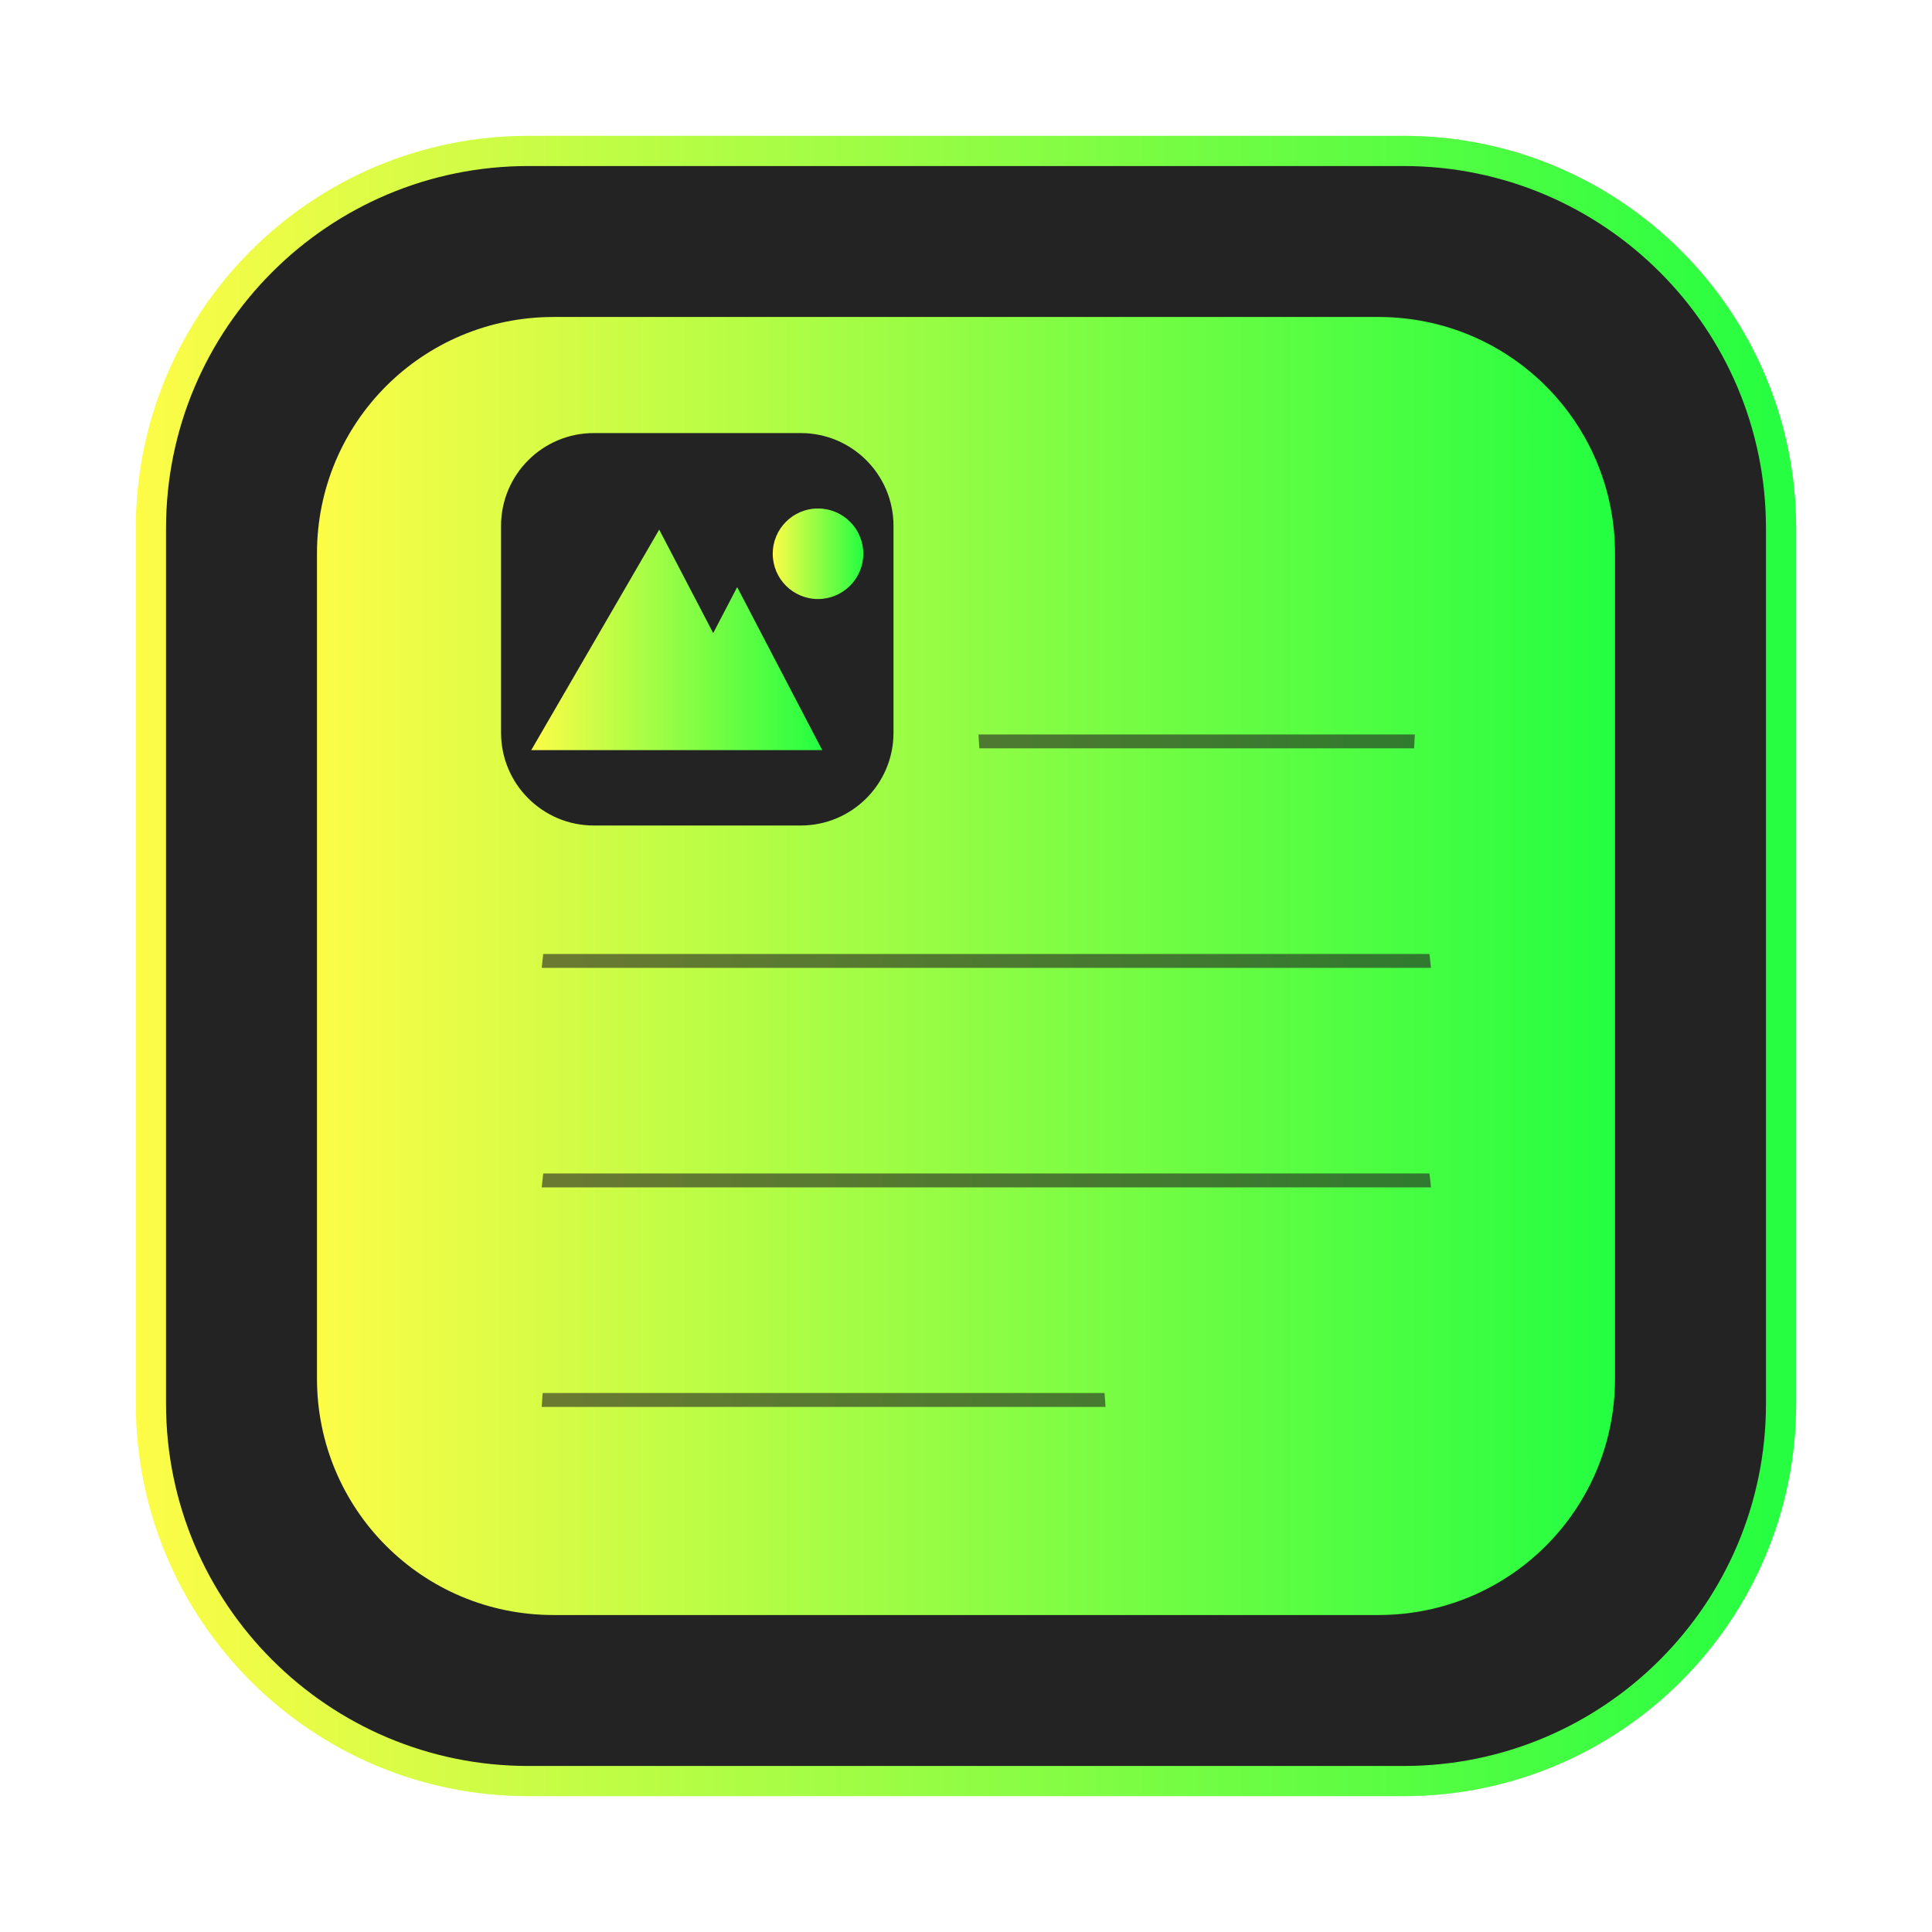 <svg width="64" height="64" viewBox="0 0 64 64" fill="none" xmlns="http://www.w3.org/2000/svg">
<g clip-path="url(#clip0_4_11316)">
<g opacity="0.3" filter="url(#filter0_f_4_11316)">
<path d="M46.498 4.5H17.502C10.321 4.5 4.5 10.321 4.5 17.502V46.498C4.5 53.679 10.321 59.5 17.502 59.5H46.498C53.679 59.5 59.5 53.679 59.5 46.498V17.502C59.5 10.321 53.679 4.5 46.498 4.5Z" fill="url(#paint0_linear_4_11316)"/>
</g>
<path d="M17.502 5H46.498C53.403 5 59 10.597 59 17.502V46.498C59 53.403 53.403 59 46.498 59H17.502C10.597 59 5 53.403 5 46.498V17.502C5 10.597 10.597 5 17.502 5Z" fill="#232323" stroke="url(#paint1_linear_4_11316)"/>
<path d="M18.338 10.5C13.996 10.5 10.5 13.996 10.5 18.338V45.662C10.5 50.004 13.996 53.5 18.338 53.5H45.662C50.004 53.5 53.5 50.004 53.5 45.662V18.338C53.5 13.996 50.004 10.5 45.662 10.5H18.338Z" fill="url(#paint2_linear_4_11316)"/>
<path opacity="0.6" d="M17.995 31.602C17.976 31.752 17.964 31.908 17.945 32.062H47.403C47.386 31.908 47.373 31.752 47.352 31.602H17.995Z" fill="#232323"/>
<path opacity="0.6" d="M32.414 24.33C32.423 24.484 32.431 24.637 32.441 24.79H46.844C46.853 24.625 46.861 24.494 46.869 24.33H32.414Z" fill="#232323"/>
<path opacity="0.6" d="M17.995 38.873C17.976 39.023 17.964 39.179 17.945 39.333H47.403C47.386 39.179 47.373 39.023 47.352 38.873H17.995Z" fill="#232323"/>
<path opacity="0.6" d="M17.977 46.145C17.965 46.295 17.957 46.451 17.945 46.605H36.622C36.611 46.451 36.603 46.295 36.589 46.145H17.977Z" fill="#232323"/>
<path d="M26.524 14.346H19.671C17.974 14.346 16.598 15.722 16.598 17.419V24.273C16.598 25.97 17.974 27.346 19.671 27.346H26.524C28.222 27.346 29.598 25.97 29.598 24.273V17.419C29.598 15.722 28.222 14.346 26.524 14.346Z" fill="#232323"/>
<path d="M27.098 16.844C26.269 16.844 25.598 17.515 25.598 18.344C25.598 19.172 26.269 19.844 27.098 19.844C27.926 19.844 28.598 19.172 28.598 18.344C28.598 17.515 27.926 16.844 27.098 16.844Z" fill="url(#paint3_linear_4_11316)"/>
<path d="M21.837 17.544L17.598 24.849H27.237L24.42 19.449L23.626 20.971L21.837 17.544Z" fill="url(#paint4_linear_4_11316)"/>
</g>
<defs>
<filter id="filter0_f_4_11316" x="2.3" y="2.3" width="59.4" height="59.4" filterUnits="userSpaceOnUse" color-interpolation-filters="sRGB">
<feFlood flood-opacity="0" result="BackgroundImageFix"/>
<feBlend mode="normal" in="SourceGraphic" in2="BackgroundImageFix" result="shape"/>
<feGaussianBlur stdDeviation="1.1" result="effect1_foregroundBlur_4_11316"/>
</filter>
<linearGradient id="paint0_linear_4_11316" x1="4.5" y1="32" x2="59.5" y2="32" gradientUnits="userSpaceOnUse">
<stop stop-color="#FDFC47"/>
<stop offset="1" stop-color="#24FE41"/>
</linearGradient>
<linearGradient id="paint1_linear_4_11316" x1="4.5" y1="32" x2="59.5" y2="32" gradientUnits="userSpaceOnUse">
<stop stop-color="#FDFC47"/>
<stop offset="1" stop-color="#24FE41"/>
</linearGradient>
<linearGradient id="paint2_linear_4_11316" x1="10.5" y1="32" x2="53.5" y2="32" gradientUnits="userSpaceOnUse">
<stop stop-color="#FDFC47"/>
<stop offset="1" stop-color="#24FE41"/>
</linearGradient>
<linearGradient id="paint3_linear_4_11316" x1="25.598" y1="18.344" x2="28.598" y2="18.344" gradientUnits="userSpaceOnUse">
<stop stop-color="#FDFC47"/>
<stop offset="1" stop-color="#24FE41"/>
</linearGradient>
<linearGradient id="paint4_linear_4_11316" x1="17.598" y1="21.196" x2="27.237" y2="21.196" gradientUnits="userSpaceOnUse">
<stop stop-color="#FDFC47"/>
<stop offset="1" stop-color="#24FE41"/>
</linearGradient>
<clipPath id="clip0_4_11316">
<rect width="64" height="64" fill="white"/>
</clipPath>
</defs>
</svg>
